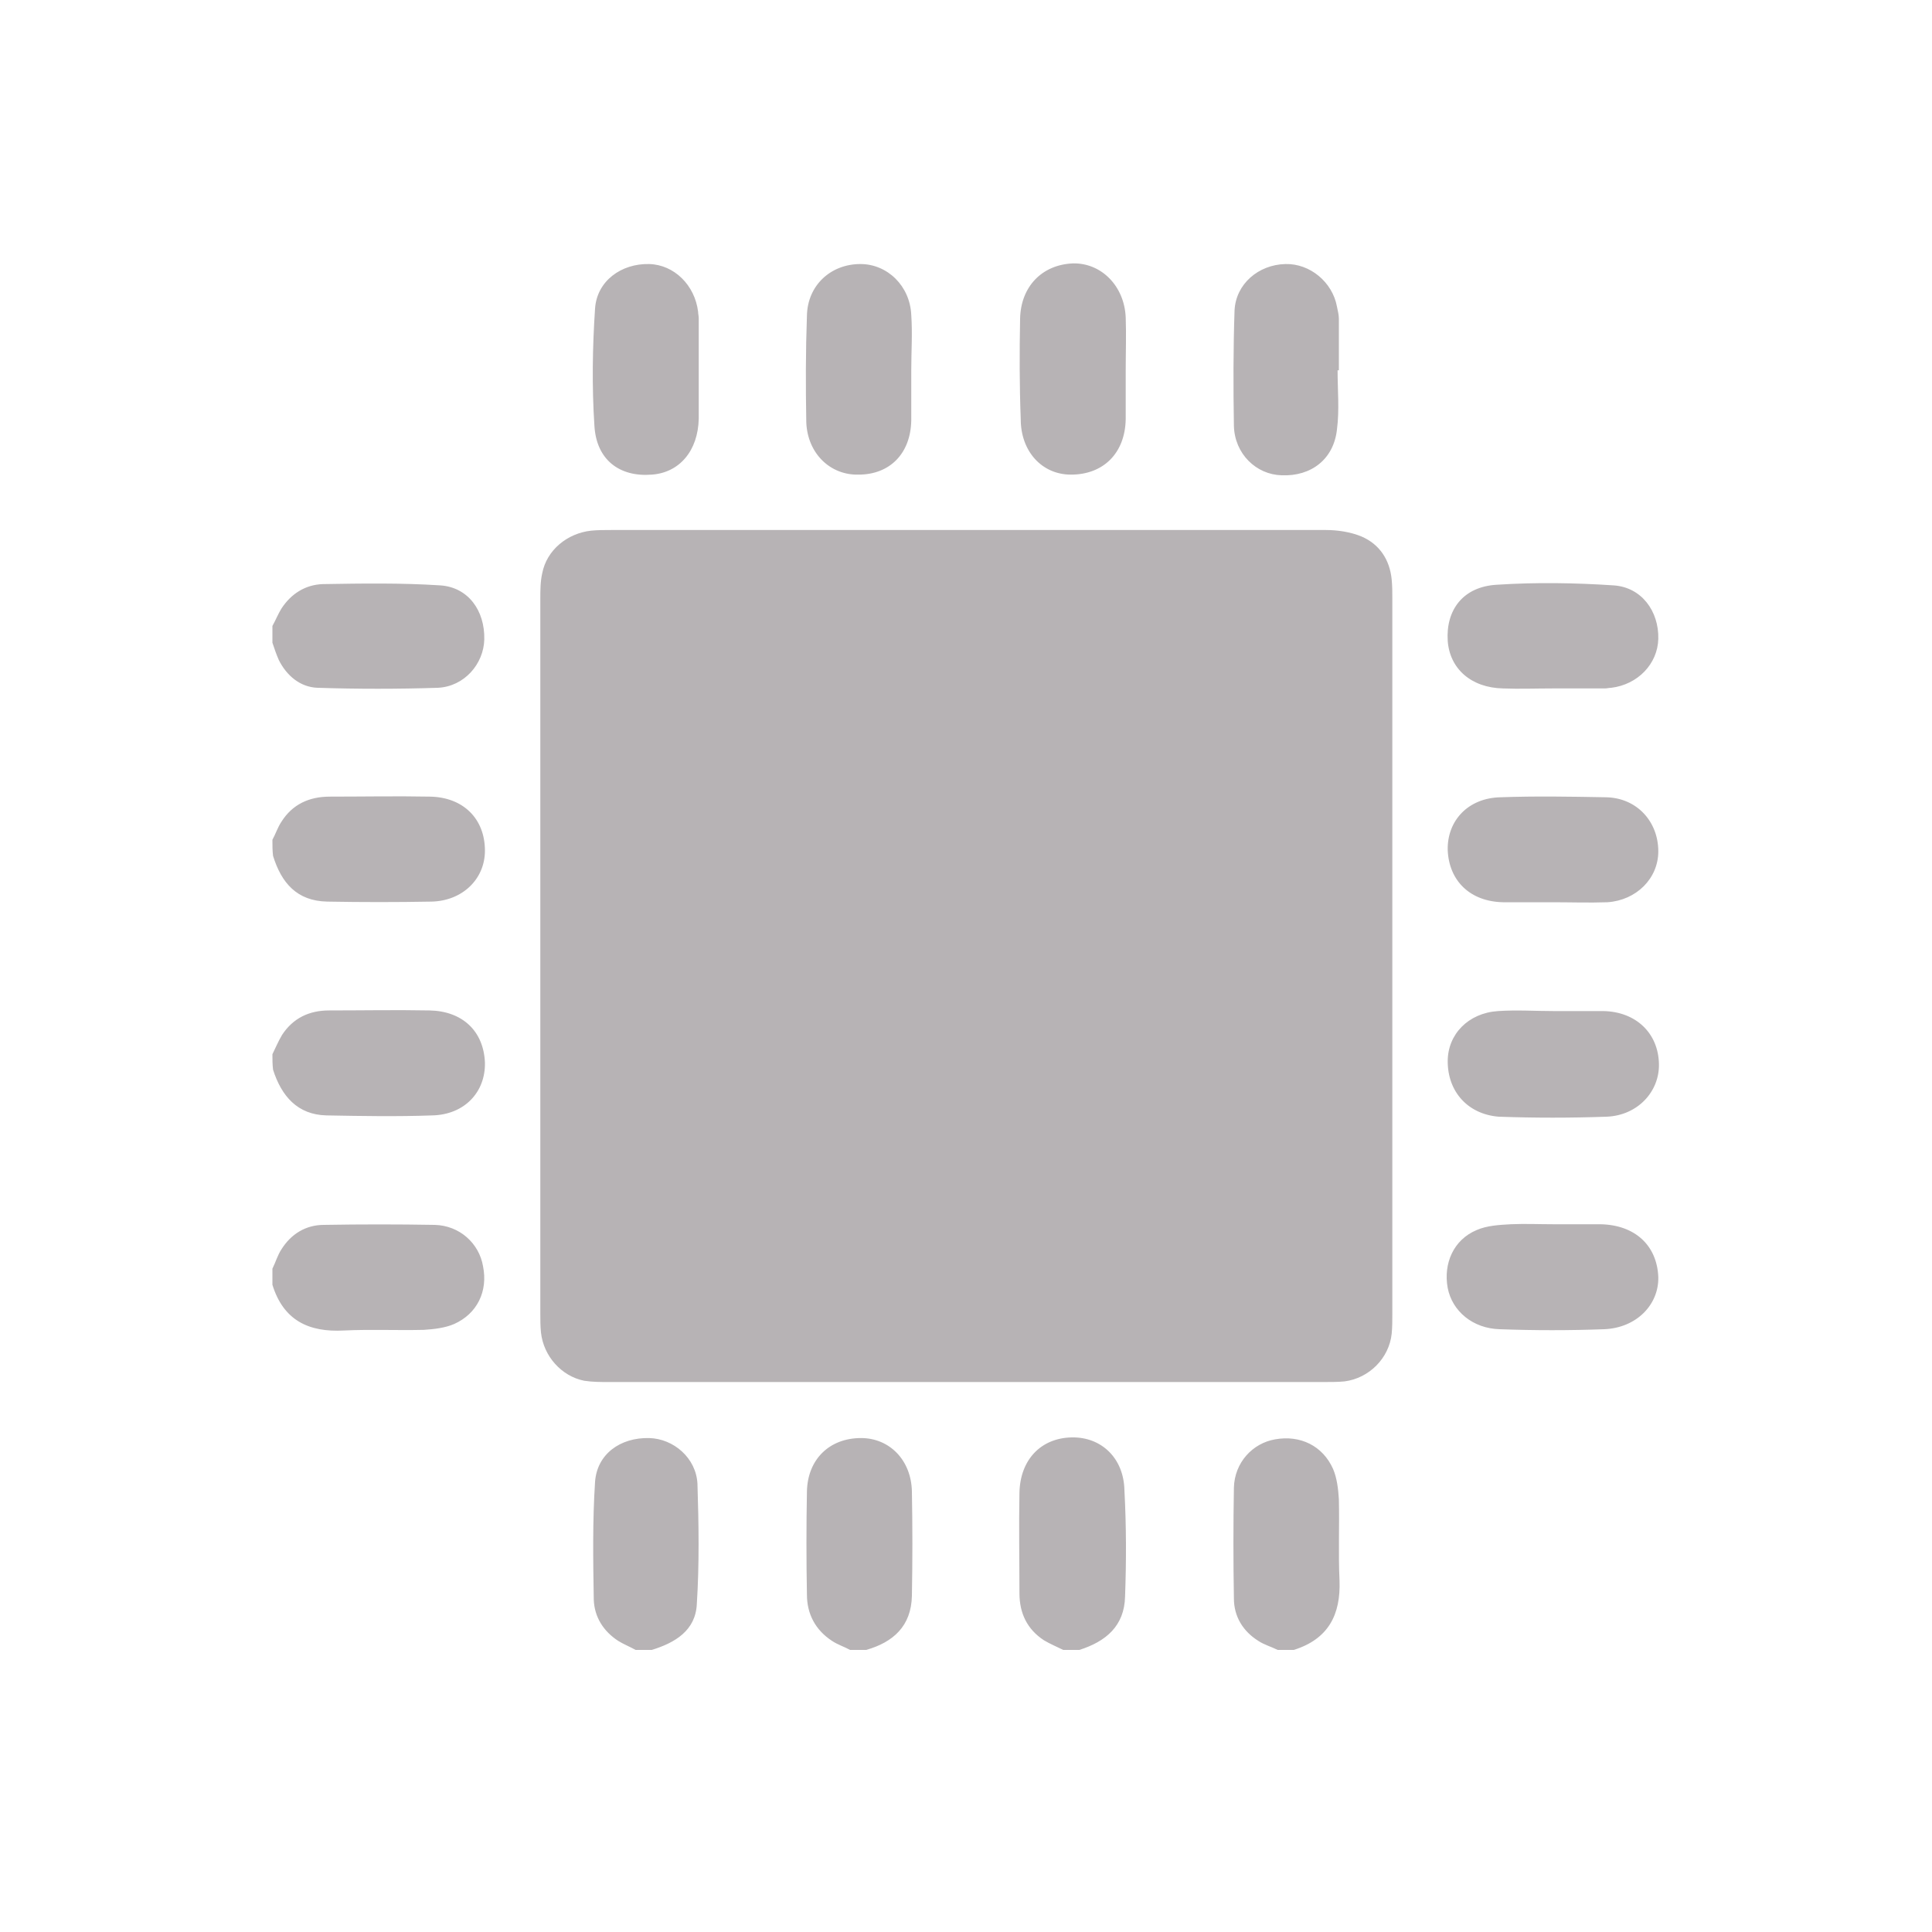 <?xml version="1.0" encoding="utf-8"?>
<!-- Generator: Adobe Illustrator 19.1.0, SVG Export Plug-In . SVG Version: 6.00 Build 0)  -->
<svg version="1.1" id="Layer_1" xmlns="http://www.w3.org/2000/svg" xmlns:xlink="http://www.w3.org/1999/xlink" x="0px" y="0px"
	 viewBox="0 0 300 300" style="enable-background:new 0 0 300 300;" xml:space="preserve">
<style type="text/css">
	.st0{fill-rule:evenodd;clip-rule:evenodd;fill:#B7B3B5;}
	.st1{fill-rule:evenodd;clip-rule:evenodd;fill:#FFFFFF;}
</style>
<path class="st0" d="M232.4,90.8c6.1-0.4,12.2-0.3,18.2,0.1c4.3,0.3,7,4,6.9,8.3c-0.1,3.9-3.2,7.1-7.3,7.6c-0.3,0-0.7,0.1-1,0.1
	c-2.7,0-5.5,0-8.2,0c0,0,0,0,0,0c-2.5,0-5,0.1-7.6,0c-5-0.1-8.3-3.1-8.6-7.4C224.5,94.7,227.2,91.1,232.4,90.8z M191.7,48.2
	c0.2-4.1,3.7-7.1,7.9-7.2c3.8-0.1,7.3,2.8,8,6.6c0.1,0.6,0.3,1.2,0.3,1.9c0,2.7,0,5.3,0,8c-0.1,0-0.1,0-0.2,0c0,3.1,0.3,6.2-0.1,9.2
	c-0.5,4.6-4,7.3-8.6,7.1c-3.9-0.1-7.3-3.3-7.4-7.7C191.5,60.1,191.5,54.1,191.7,48.2z M158.4,49.5c0.1-5,3.4-8.4,8.2-8.6
	c4.4-0.1,8,3.5,8.2,8.4c0.1,2.7,0,5.5,0,8.2c0,2.5,0,5,0,7.6c-0.1,5.3-3.5,8.6-8.5,8.6c-4.5,0-7.8-3.6-7.8-8.6
	C158.3,59.9,158.3,54.7,158.4,49.5z M125.3,49c0.1-4.7,3.7-8,8.3-8c4.2,0,7.7,3.4,7.9,7.9c0.2,2.9,0,5.7,0,8.6c0,0,0,0,0,0
	c0,2.6,0,5.2,0,7.8c-0.1,5.1-3.3,8.4-8.2,8.4c-4.4,0.1-7.9-3.3-8.1-8.1C125.1,60,125.1,54.5,125.3,49z M92.4,47.9
	c0.3-4.3,4.1-7,8.4-6.9c3.9,0.1,7.1,3.3,7.6,7.4c0,0.3,0.1,0.7,0.1,1c0,2.7,0,5.5,0,8.2c0,0,0,0,0,0c0,2.5,0,4.9,0,7.4
	c-0.1,5-3,8.4-7.3,8.7c-5,0.4-8.6-2.3-8.9-7.6C91.9,60,92,53.9,92.4,47.9z M42.3,97.2c0.5-0.9,0.9-1.9,1.4-2.7
	c1.5-2.3,3.7-3.7,6.4-3.8c6.1-0.1,12.2-0.2,18.3,0.2c4.3,0.3,6.9,3.9,6.8,8.4c-0.1,3.8-3.1,7.3-7.2,7.5c-6.2,0.2-12.5,0.2-18.7,0
	c-2.7-0.1-4.8-1.9-6-4.3c-0.4-0.9-0.7-1.8-1-2.7C42.3,98.9,42.3,98,42.3,97.2z M42.3,130.4c0.5-0.9,0.8-1.9,1.4-2.8
	c1.7-2.7,4.3-3.9,7.5-3.9c5.2,0,10.4-0.1,15.6,0c5.1,0.1,8.5,3.4,8.5,8.4c0,4.4-3.5,7.8-8.3,7.9c-5.4,0.1-10.8,0.1-16.2,0
	c-4.7-0.1-7.1-2.9-8.4-7.1C42.3,132.1,42.3,131.3,42.3,130.4z M42.3,163.7c0.5-1,0.9-2,1.5-3c1.7-2.6,4.2-3.8,7.3-3.8
	c5.2,0,10.4-0.1,15.6,0c5.1,0.1,8.4,3.2,8.6,8.1c0.1,4.6-3.2,8.1-8.2,8.2c-5.5,0.2-10.9,0.1-16.4,0c-4.5-0.1-7-3-8.3-7.1
	C42.3,165.3,42.3,164.5,42.3,163.7z M70.5,205.6c-1.4,0.6-3.1,0.8-4.7,0.9c-4.1,0.1-8.3-0.1-12.4,0.1c-5.5,0.3-9.4-1.6-11.1-7.1
	c0-0.8,0-1.7,0-2.5c0.5-1,0.8-2.1,1.4-3c1.5-2.4,3.8-3.8,6.6-3.8c5.7-0.1,11.5-0.1,17.2,0c3.9,0.1,6.9,2.9,7.5,6.4
	C75.8,200.5,74.1,204,70.5,205.6z M108.2,249.1c-0.2,4.1-3.4,6-7,7.1c-0.8,0-1.7,0-2.5,0c-0.9-0.5-1.9-0.9-2.7-1.4
	c-2.3-1.5-3.7-3.7-3.8-6.4c-0.1-6.1-0.2-12.2,0.2-18.3c0.3-4.3,3.9-6.9,8.4-6.8c3.8,0.1,7.3,3.1,7.5,7.1
	C108.5,236.6,108.6,242.9,108.2,249.1z M141.6,247.8c-0.1,4.7-2.9,7.2-7.1,8.4c-0.8,0-1.7,0-2.5,0c-0.9-0.5-1.9-0.8-2.8-1.4
	c-2.6-1.7-3.9-4.2-3.9-7.2c-0.1-5.3-0.1-10.7,0-16c0.1-5,3.5-8.3,8.4-8.3c4.4,0,7.8,3.4,7.9,8.3C141.7,237,141.7,242.4,141.6,247.8z
	 M174.7,247.9c-0.1,4.6-3,7-7.1,8.3c-0.8,0-1.7,0-2.5,0c-1-0.5-2-0.9-3-1.5c-2.6-1.7-3.8-4.2-3.8-7.3c0-5.2-0.1-10.4,0-15.6
	c0.1-5.1,3.3-8.5,8.1-8.6c4.6-0.1,8.1,3.2,8.2,8.2C174.9,237,174.9,242.4,174.7,247.9z M200.9,256.2c-0.8,0-1.7,0-2.5,0
	c-1-0.5-2.1-0.8-3-1.4c-2.4-1.5-3.8-3.8-3.8-6.6c-0.1-5.7-0.1-11.5,0-17.2c0.1-3.9,2.9-6.9,6.4-7.5c3.9-0.7,7.4,1,9,4.6
	c0.6,1.4,0.8,3.1,0.9,4.7c0.1,4.2-0.1,8.4,0.1,12.6C208.2,250.7,206.3,254.5,200.9,256.2z M216.2,204c0,1,0,2.1-0.1,3.1
	c-0.4,3.8-3.5,6.9-7.3,7.4c-1,0.1-2.1,0.1-3.1,0.1c-37.1,0-74.2,0-111.2,0c-1.3,0-2.5,0-3.8-0.2c-3.5-0.7-6.3-3.8-6.7-7.5
	c-0.1-1-0.1-2-0.1-2.9c0-37,0-74,0-111c0-1.3,0-2.7,0.3-4c0.7-3.6,3.9-6.2,7.6-6.6c1-0.1,2.1-0.1,3.1-0.1c18.4,0,36.9,0,55.3,0
	c18.6,0,37.2,0,55.7,0c1.8,0,3.8,0.3,5.5,1c2.8,1.2,4.4,3.6,4.7,6.7c0.1,1,0.1,2,0.1,2.9C216.2,130,216.2,167,216.2,204z
	 M249.1,206.4c-5.4,0.2-10.8,0.2-16.2,0c-4.2-0.1-7.4-2.8-8.1-6.4c-0.7-3.8,0.9-7.5,4.5-9c1.6-0.7,3.5-0.8,5.3-0.9
	c2.2-0.1,4.3,0,6.5,0c2.5,0,4.9,0,7.4,0c5.4,0.1,8.8,3.3,9,8.2C257.6,202.6,254.1,206.2,249.1,206.4z M224.8,164.8
	c0-4.2,3.2-7.5,7.8-7.8c2.9-0.2,5.9,0,8.8,0c0,0,0,0,0,0c2.5,0,5,0,7.6,0c5,0.1,8.5,3.4,8.6,8.2c0.1,4.3-3.3,8-8.1,8.2
	c-5.6,0.2-11.2,0.2-16.8,0C227.9,173,224.8,169.5,224.8,164.8z M249.6,140.1c-2.9,0.1-5.7,0-8.6,0c0,0,0,0,0,0c-2.5,0-5,0-7.6,0
	c-5.1-0.1-8.4-3.3-8.6-8.1c-0.1-4.6,3.2-8.1,8.2-8.2c5.5-0.2,10.9-0.1,16.4,0c4.8,0.1,8.1,3.8,8.1,8.4
	C257.5,136.4,254.1,139.8,249.6,140.1z"/>
</svg>
